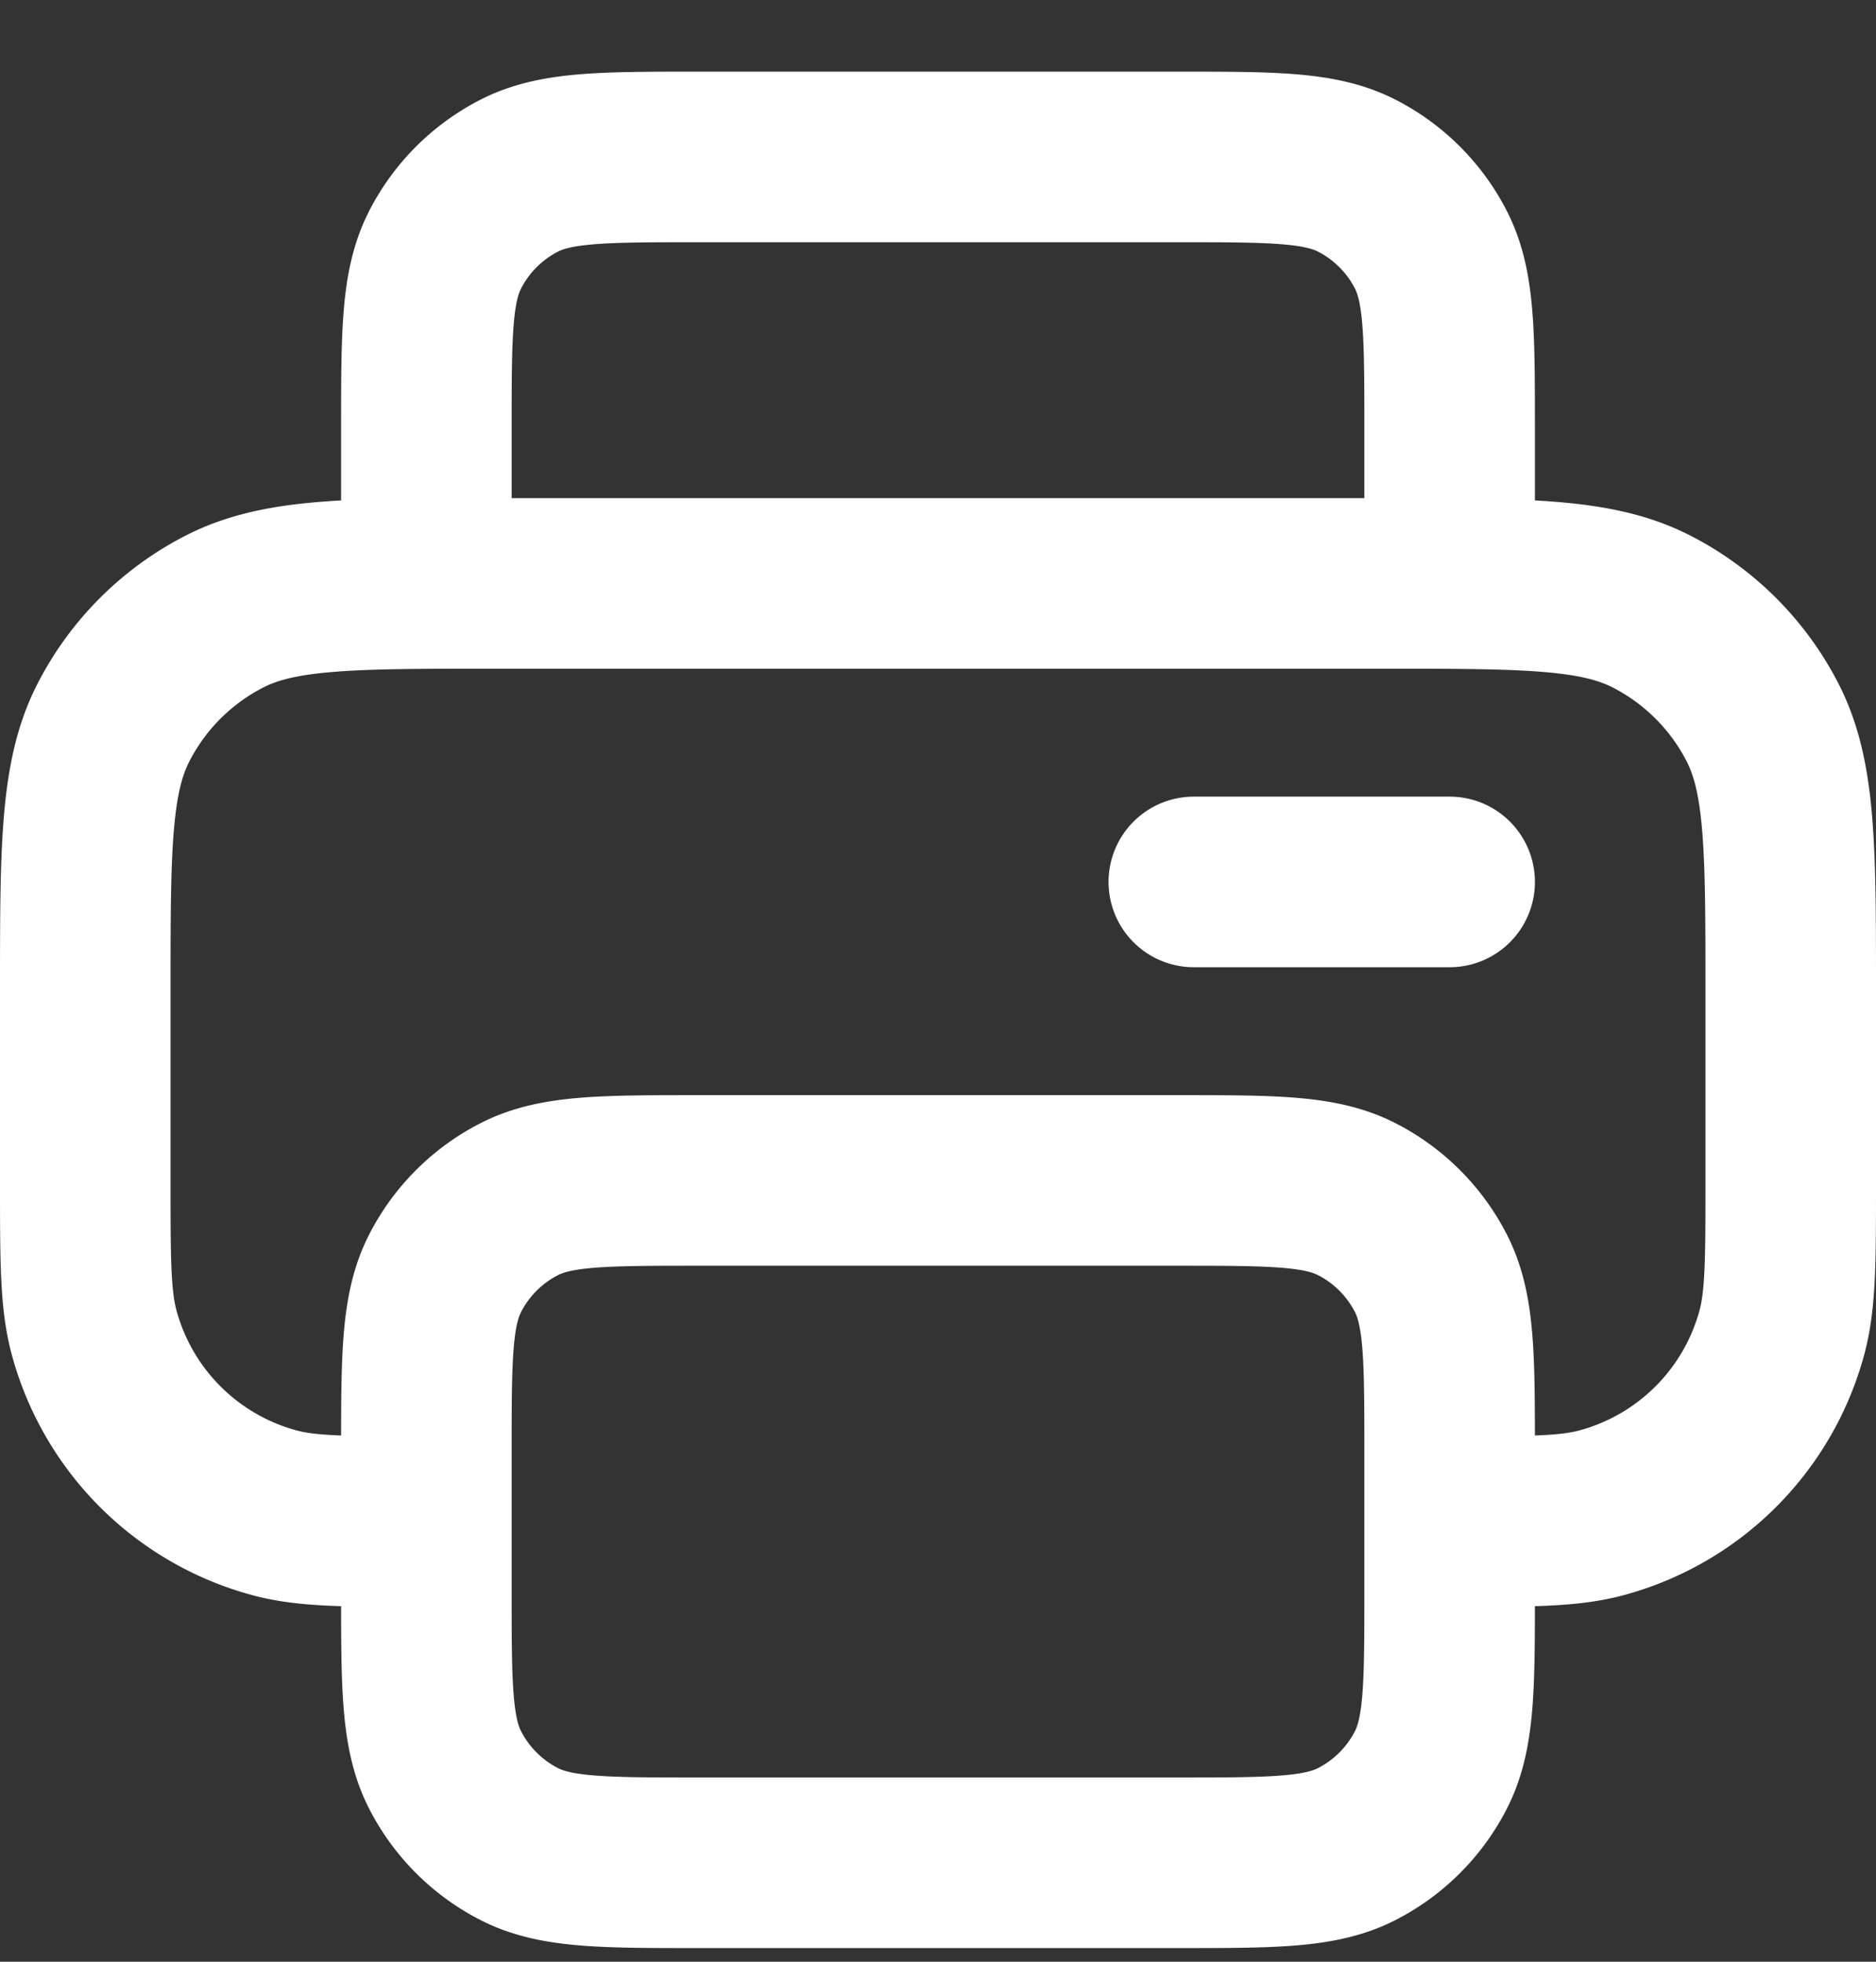 <svg width="22" height="23" viewBox="0 0 22 23" fill="none" xmlns="http://www.w3.org/2000/svg"><rect x="0" y="0" width="22" height="23" fill="#333333" stroke="none"/><path d="M17 6.84v-1.8c0-1.12 0-1.68-.218-2.108a2 2 0 0 0-.874-.874c-.428-.218-.988-.218-2.108-.218H8.2c-1.12 0-1.68 0-2.108.218a2 2 0 0 0-.874.874C5 3.36 5 3.92 5 5.04v1.8m0 11c-.93 0-1.395 0-1.776-.102a3 3 0 0 1-2.122-2.122C1 15.235 1 14.77 1 13.84v-2.2c0-1.68 0-2.52.327-3.162a3 3 0 0 1 1.311-1.311C3.28 6.84 4.12 6.84 5.8 6.84h10.4c1.68 0 2.52 0 3.162.327a3 3 0 0 1 1.311 1.31C21 9.12 21 9.96 21 11.64v2.2c0 .93 0 1.395-.102 1.776a3 3 0 0 1-2.122 2.122c-.381.102-.846.102-1.776.102m-3-7.5h3m-8.8 11.5h5.6c1.12 0 1.68 0 2.108-.218a2 2 0 0 0 .874-.874C17 20.32 17 19.76 17 18.64v-1.6c0-1.12 0-1.68-.218-2.108a2 2 0 0 0-.874-.874c-.428-.218-.988-.218-2.108-.218H8.2c-1.12 0-1.68 0-2.108.218a2 2 0 0 0-.874.874C5 15.36 5 15.92 5 17.04v1.6c0 1.12 0 1.68.218 2.108a2 2 0 0 0 .874.874c.428.218.988.218 2.108.218z" stroke="#fff" stroke-width="2" stroke-linecap="round" stroke-linejoin="round"/></svg>